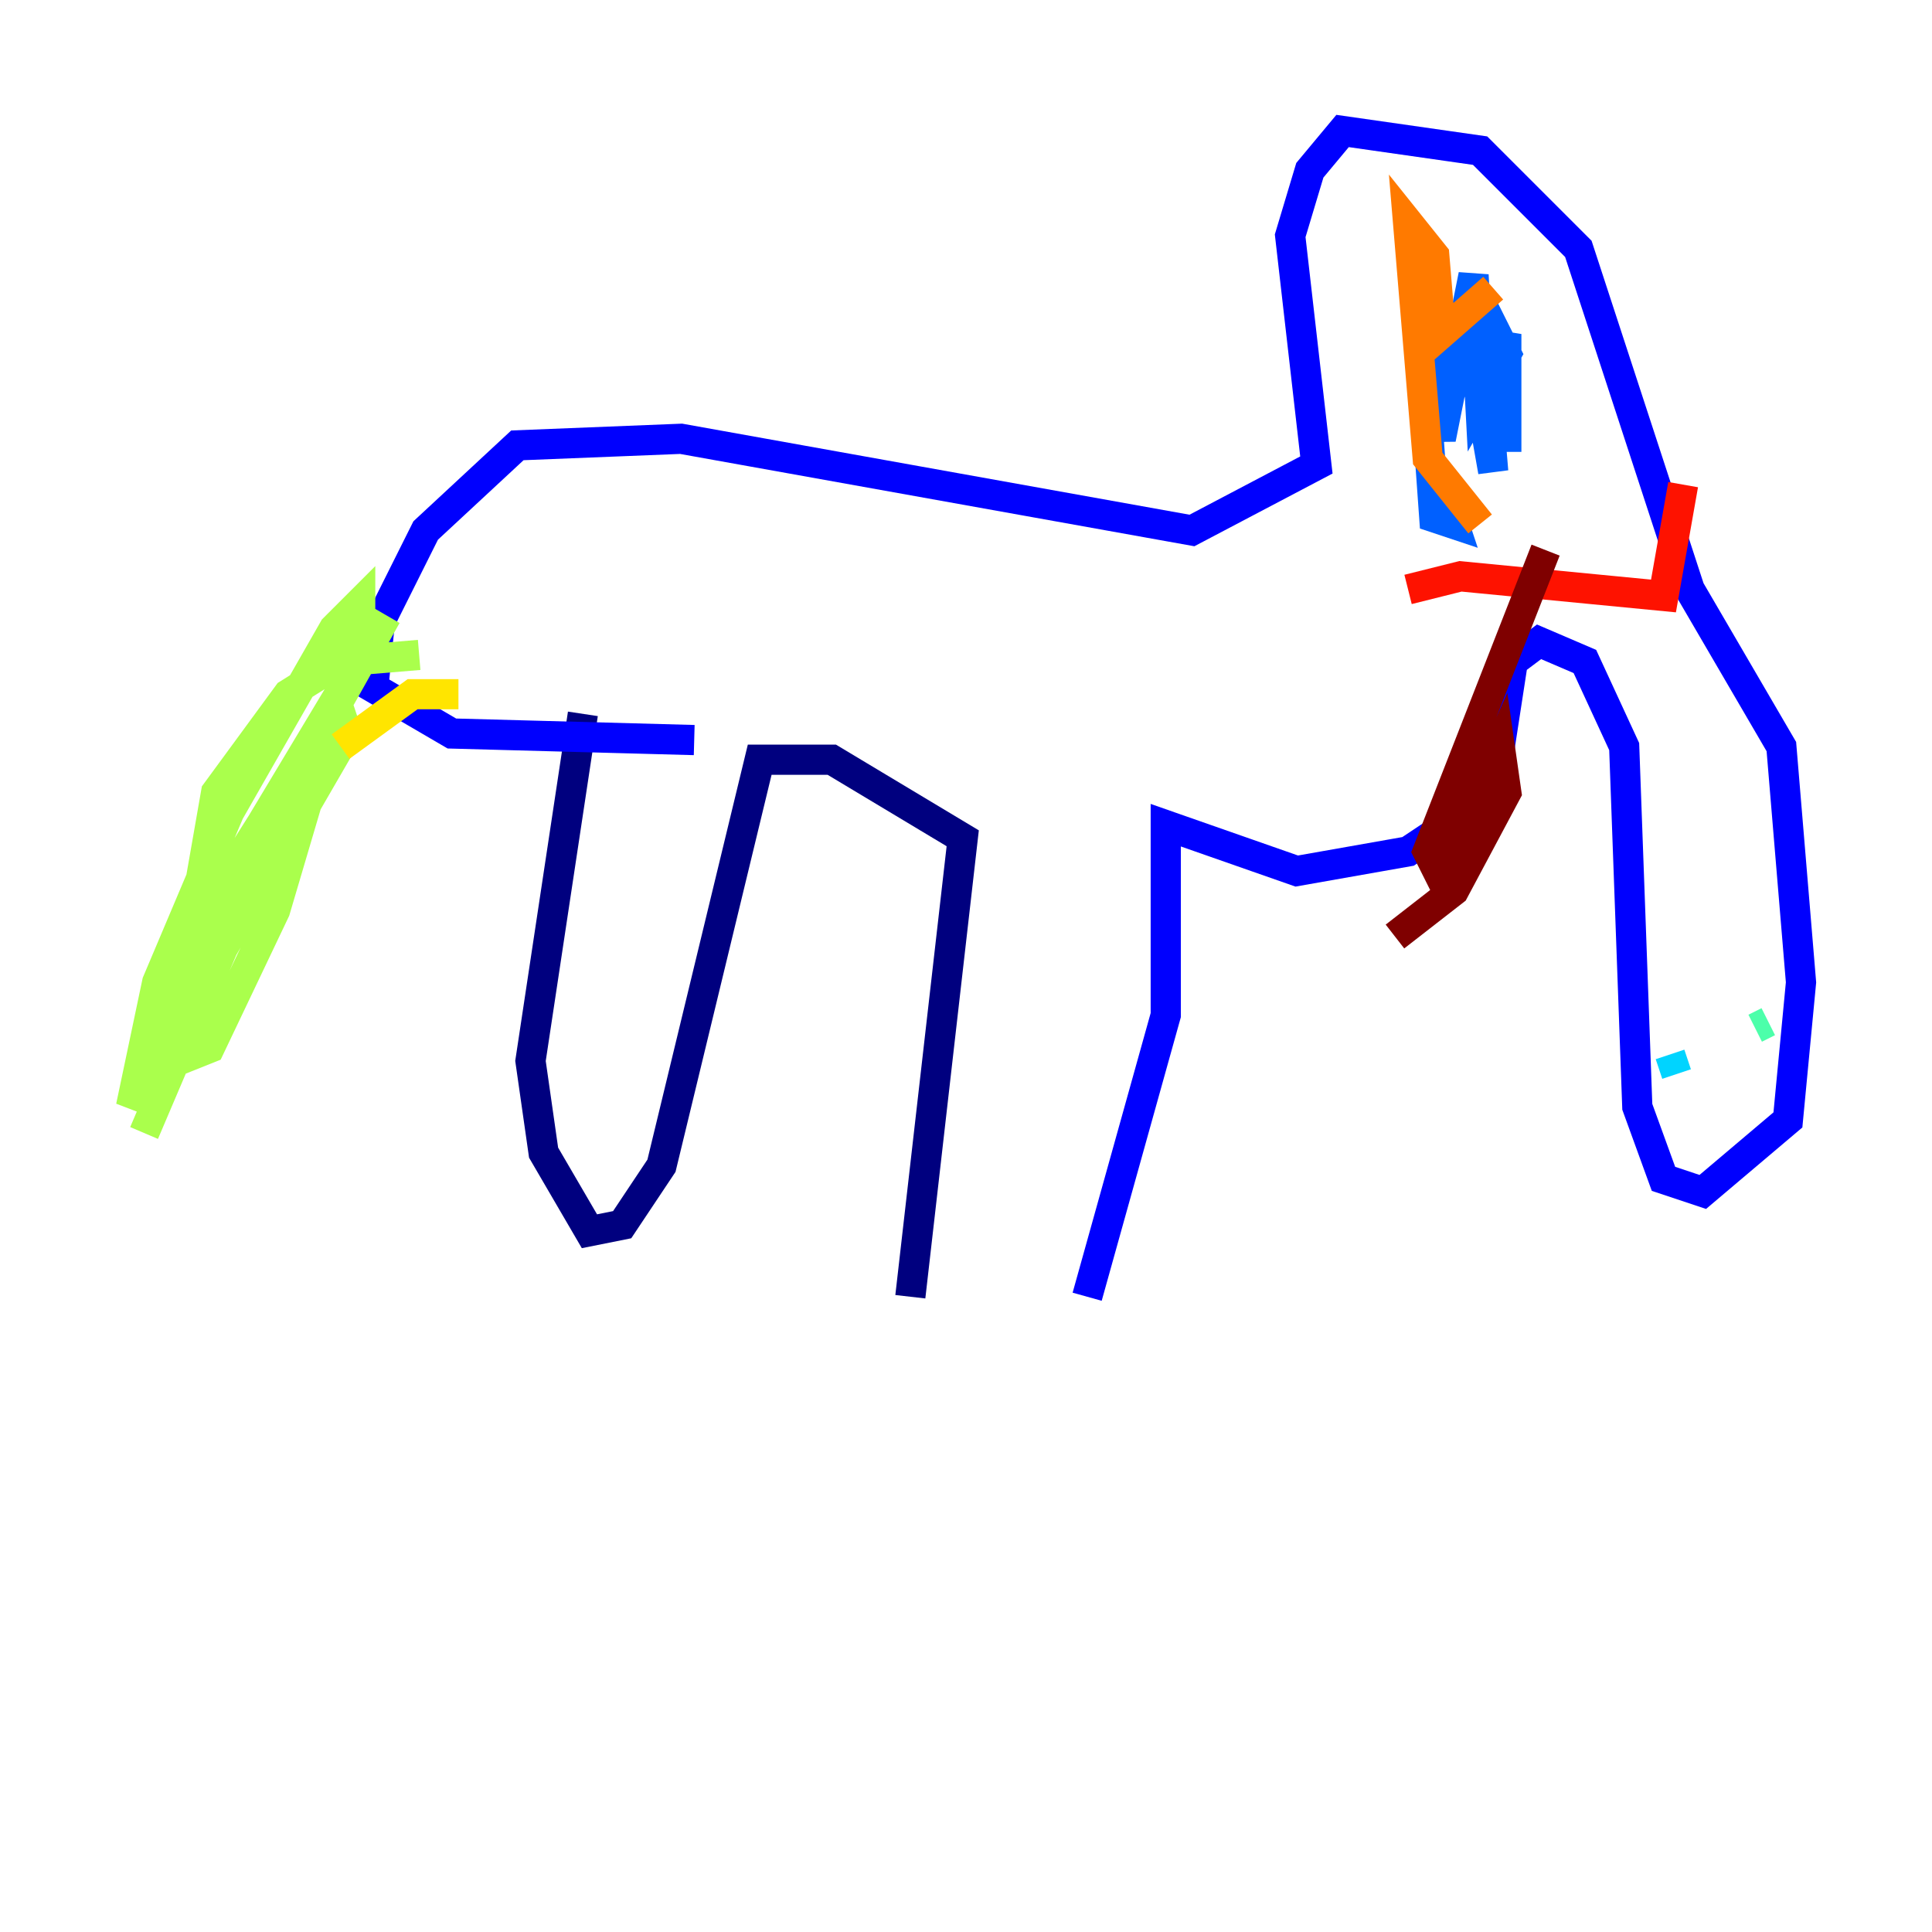 <?xml version="1.0" encoding="utf-8" ?>
<svg baseProfile="tiny" height="128" version="1.2" viewBox="0,0,128,128" width="128" xmlns="http://www.w3.org/2000/svg" xmlns:ev="http://www.w3.org/2001/xml-events" xmlns:xlink="http://www.w3.org/1999/xlink"><defs /><polyline fill="none" points="38.617,47.295 35.146,70.291 36.014,76.366 39.051,81.573 41.22,81.139 43.824,77.234 50.332,50.332 55.105,50.332 63.783,55.539 60.312,85.912" stroke="#00007f" stroke-width="2" /><polyline fill="none" points="72.027,85.912 77.234,67.254 77.234,54.671 85.912,57.709 93.288,56.407 95.891,54.671 99.363,49.464 100.231,43.824 101.966,42.522 105.003,43.824 107.607,49.464 108.475,73.329 110.21,78.102 112.814,78.969 118.454,74.197 119.322,65.085 118.02,49.464 111.946,39.051 104.57,16.488 98.061,9.98 88.949,8.678 86.78,11.281 85.478,15.62 87.214,30.807 78.969,35.146 45.125,29.071 34.278,29.505 28.203,35.146 25.166,41.22 24.732,45.559 29.939,48.597 45.993,49.031" stroke="#0000fe" stroke-width="2" /><polyline fill="none" points="95.458,32.108 96.325,34.712 95.024,34.278 94.59,28.203 95.458,21.695 98.061,19.959 99.797,23.43 98.061,26.468 97.627,18.224 95.458,29.071 94.59,25.166 95.458,22.563 97.627,23.864 98.929,31.241 98.495,26.034 99.797,22.129 99.797,29.939" stroke="#0060ff" stroke-width="2" /><polyline fill="none" points="110.644,69.858 111.078,71.159" stroke="#00d4ff" stroke-width="2" /><polyline fill="none" points="116.285,68.122 117.153,67.688" stroke="#4cffaa" stroke-width="2" /><polyline fill="none" points="27.77,43.39 22.563,43.824 19.091,45.993 14.319,52.502 11.281,69.858 15.62,57.275 20.827,49.031 22.563,47.295 22.997,48.597 8.678,73.329 10.414,65.085 15.186,53.803 22.129,41.654 23.864,39.919 23.864,41.22 18.224,60.312 13.885,69.424 11.715,70.291 11.715,68.122 15.186,58.142 25.6,40.786 19.525,51.634 9.546,75.064" stroke="#aaff4c" stroke-width="2" /><polyline fill="none" points="22.563,49.464 27.336,45.993 30.373,45.993" stroke="#ffe500" stroke-width="2" /><polyline fill="none" points="98.061,34.712 94.59,30.373 93.288,14.752 95.024,16.922 95.458,22.129 98.929,19.091" stroke="#ff7a00" stroke-width="2" /><polyline fill="none" points="93.288,39.051 96.759,38.183 110.21,39.485 111.512,32.108" stroke="#fe1200" stroke-width="2" /><polyline fill="none" points="102.4,36.447 94.59,56.407 95.458,58.142 99.363,49.464 99.797,52.502 96.325,59.01 92.42,62.047" stroke="#7f0000" stroke-width="2" /></svg>